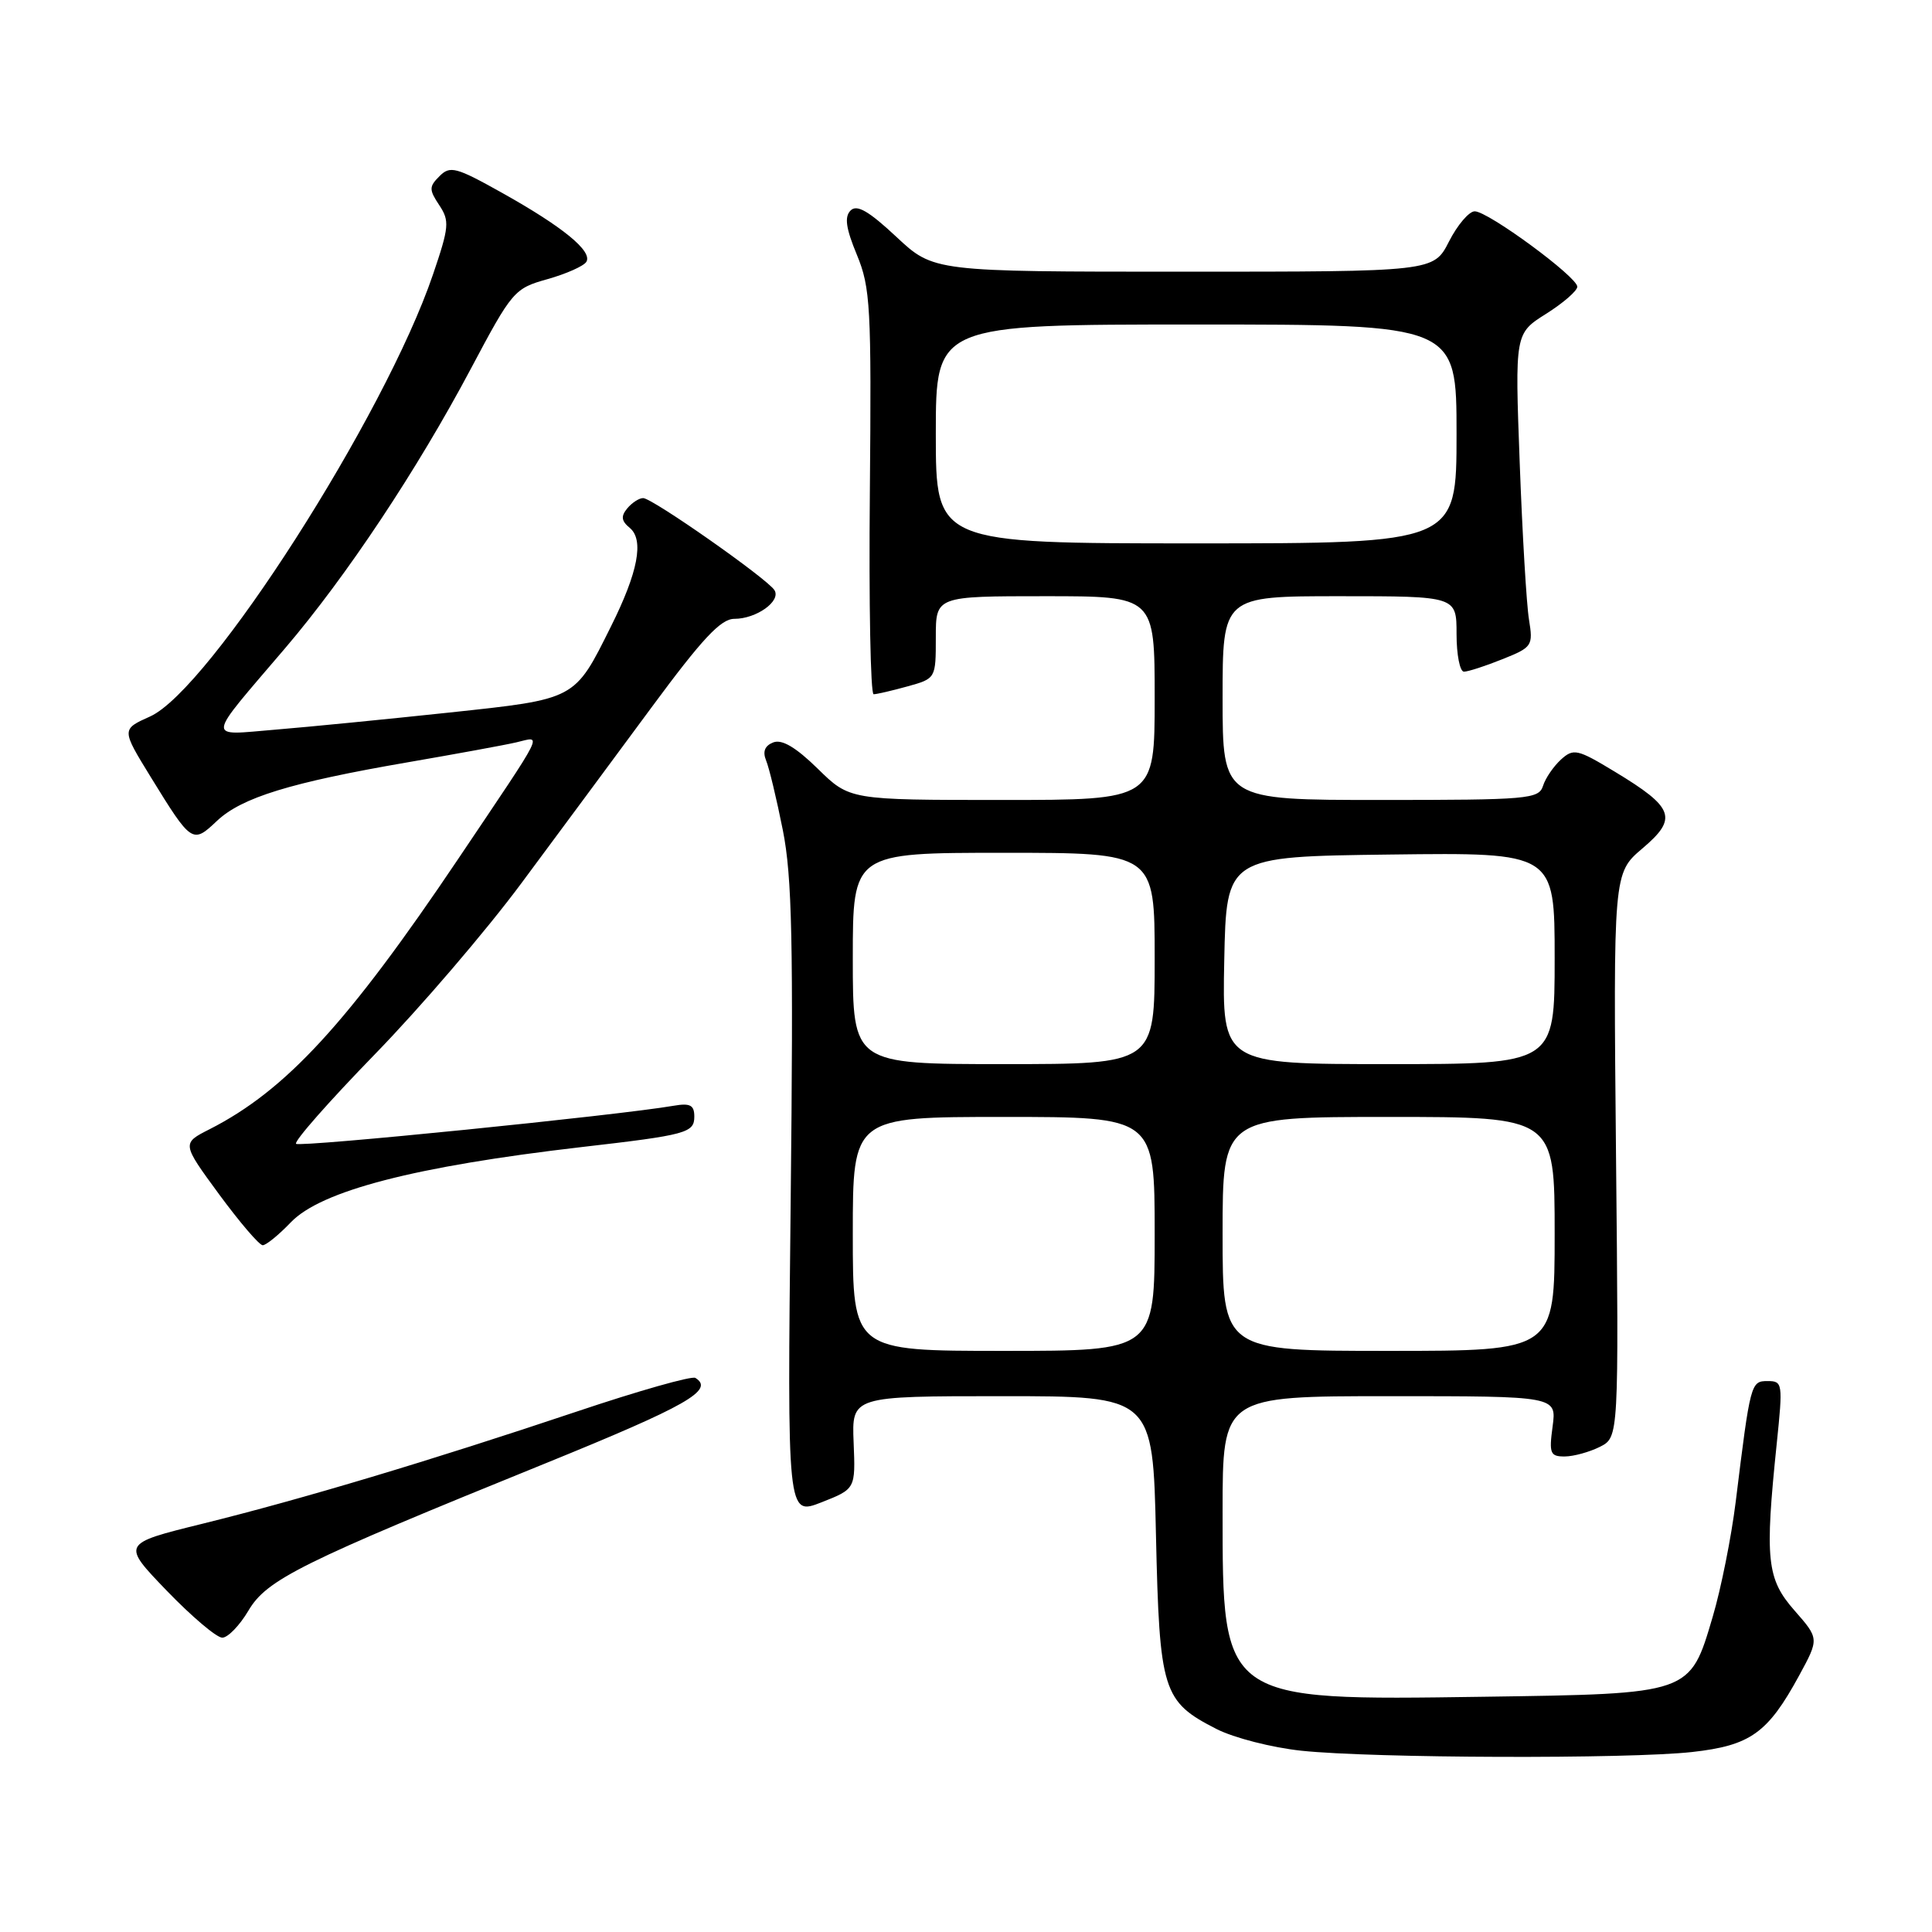<?xml version="1.0" encoding="UTF-8" standalone="no"?>
<!DOCTYPE svg PUBLIC "-//W3C//DTD SVG 1.1//EN" "http://www.w3.org/Graphics/SVG/1.1/DTD/svg11.dtd" >
<svg xmlns="http://www.w3.org/2000/svg" xmlns:xlink="http://www.w3.org/1999/xlink" version="1.1" viewBox="0 0 256 256">
 <g >
 <path fill="currentColor"
d=" M 224.22 232.15 C 231.94 231.29 234.24 229.65 238.40 222.01 C 241.05 217.13 241.05 217.13 237.78 213.40 C 234.10 209.21 233.83 206.69 235.43 191.25 C 236.25 183.31 236.21 183.00 234.23 183.00 C 231.99 183.00 231.94 183.17 229.99 199.00 C 229.41 203.68 228.04 210.54 226.94 214.24 C 223.90 224.52 224.15 224.43 196.54 224.83 C 161.83 225.33 162.00 225.45 162.00 200.25 C 162.00 185.00 162.00 185.00 184.13 185.00 C 206.26 185.00 206.26 185.00 205.73 189.00 C 205.24 192.60 205.41 193.00 207.35 192.99 C 208.53 192.98 210.62 192.40 212.00 191.71 C 214.50 190.44 214.50 190.44 214.13 153.07 C 213.77 115.70 213.77 115.70 217.63 112.42 C 222.35 108.42 221.85 107.02 213.98 102.26 C 209.01 99.25 208.50 99.14 206.84 100.64 C 205.86 101.54 204.78 103.10 204.46 104.13 C 203.90 105.88 202.49 106.00 182.93 106.00 C 162.00 106.00 162.00 106.00 162.00 92.50 C 162.00 79.00 162.00 79.00 177.50 79.00 C 193.00 79.00 193.00 79.00 193.00 84.00 C 193.00 86.75 193.44 89.00 193.98 89.00 C 194.52 89.00 196.81 88.26 199.07 87.35 C 203.03 85.77 203.16 85.58 202.60 82.10 C 202.27 80.12 201.72 70.78 201.37 61.35 C 200.73 44.19 200.73 44.19 204.87 41.58 C 207.14 40.15 209.00 38.53 209.00 37.99 C 209.00 36.69 197.18 28.00 195.41 28.00 C 194.66 28.00 193.12 29.80 192.00 32.00 C 189.96 36.00 189.96 36.00 156.83 36.00 C 123.71 36.00 123.71 36.00 118.77 31.38 C 115.10 27.95 113.54 27.06 112.71 27.89 C 111.87 28.73 112.08 30.24 113.54 33.76 C 115.34 38.12 115.48 40.63 115.26 65.25 C 115.12 79.96 115.35 92.00 115.76 91.99 C 116.17 91.99 118.19 91.52 120.25 90.95 C 124.00 89.91 124.00 89.90 124.00 84.45 C 124.00 79.00 124.00 79.00 138.50 79.00 C 153.00 79.00 153.00 79.00 153.00 92.50 C 153.00 106.00 153.00 106.00 132.79 106.00 C 112.58 106.00 112.58 106.00 108.36 101.86 C 105.47 99.03 103.62 97.93 102.47 98.37 C 101.34 98.81 101.03 99.58 101.51 100.76 C 101.91 101.72 102.91 105.88 103.73 110.00 C 104.96 116.17 105.14 124.88 104.77 159.17 C 104.31 200.84 104.31 200.84 108.84 199.07 C 113.36 197.29 113.36 197.29 113.11 191.14 C 112.86 185.00 112.86 185.00 132.81 185.00 C 152.76 185.00 152.76 185.00 153.17 203.36 C 153.64 224.15 154.04 225.45 161.21 229.11 C 163.51 230.28 168.56 231.57 172.44 231.98 C 181.86 232.98 215.80 233.09 224.22 232.15 Z  M 32.91 213.43 C 35.35 209.29 39.79 207.08 72.23 193.92 C 91.05 186.27 94.72 184.18 92.14 182.58 C 91.66 182.29 84.57 184.30 76.39 187.05 C 56.97 193.56 40.07 198.63 26.80 201.91 C 16.10 204.55 16.10 204.55 22.10 210.78 C 25.40 214.20 28.70 217.00 29.45 217.00 C 30.19 217.00 31.75 215.39 32.91 213.43 Z  M 38.54 161.96 C 42.54 157.78 55.02 154.55 77.00 152.00 C 90.99 150.39 92.00 150.11 92.00 147.95 C 92.00 146.43 91.45 146.14 89.25 146.52 C 81.84 147.80 39.71 152.04 39.23 151.56 C 38.92 151.25 43.60 145.94 49.62 139.75 C 55.65 133.56 64.42 123.33 69.11 117.00 C 73.81 110.67 81.55 100.21 86.32 93.75 C 93.05 84.63 95.51 82.00 97.30 82.00 C 100.23 82.00 103.52 79.65 102.62 78.20 C 101.69 76.70 86.44 66.00 85.22 66.00 C 84.68 66.00 83.73 66.62 83.11 67.37 C 82.25 68.41 82.33 69.03 83.45 69.95 C 85.36 71.54 84.55 75.81 80.96 83.00 C 76.09 92.78 76.41 92.61 59.50 94.42 C 51.25 95.30 40.91 96.32 36.52 96.68 C 27.24 97.44 27.13 98.38 37.79 85.88 C 45.90 76.37 55.27 62.27 62.38 48.88 C 67.87 38.54 68.14 38.22 72.54 36.99 C 75.02 36.29 77.34 35.26 77.69 34.70 C 78.55 33.30 74.59 30.06 66.52 25.55 C 60.43 22.14 59.64 21.93 58.24 23.34 C 56.84 24.73 56.84 25.13 58.20 27.18 C 59.59 29.27 59.52 30.07 57.37 36.38 C 51.01 55.09 27.75 91.42 19.88 94.94 C 16.09 96.64 16.09 96.64 19.96 102.94 C 25.39 111.76 25.51 111.84 28.74 108.78 C 32.02 105.68 38.47 103.69 54.02 101.01 C 60.33 99.92 66.80 98.74 68.40 98.37 C 71.85 97.58 72.53 96.23 60.70 113.83 C 46.09 135.56 37.88 144.48 27.79 149.62 C 24.08 151.50 24.08 151.50 29.03 158.25 C 31.76 161.96 34.36 165.00 34.81 165.00 C 35.26 165.00 36.94 163.63 38.54 161.96 Z  M 113.00 163.50 C 113.00 148.00 113.00 148.00 133.00 148.00 C 153.00 148.00 153.00 148.00 153.00 163.50 C 153.00 179.00 153.00 179.00 133.00 179.00 C 113.00 179.00 113.00 179.00 113.00 163.50 Z  M 162.00 163.50 C 162.00 148.00 162.00 148.00 184.00 148.00 C 206.00 148.00 206.00 148.00 206.00 163.50 C 206.00 179.00 206.00 179.00 184.00 179.00 C 162.00 179.00 162.00 179.00 162.00 163.50 Z  M 113.00 127.00 C 113.00 113.00 113.00 113.00 133.00 113.00 C 153.00 113.00 153.00 113.00 153.00 127.00 C 153.00 141.00 153.00 141.00 133.00 141.00 C 113.00 141.00 113.00 141.00 113.00 127.00 Z  M 162.22 127.25 C 162.50 113.50 162.50 113.50 184.25 113.23 C 206.00 112.96 206.00 112.96 206.00 126.98 C 206.00 141.00 206.00 141.00 183.97 141.00 C 161.94 141.00 161.94 141.00 162.22 127.25 Z  M 124.00 57.50 C 124.00 43.00 124.00 43.00 158.50 43.00 C 193.00 43.00 193.00 43.00 193.00 57.50 C 193.00 72.00 193.00 72.00 158.50 72.00 C 124.00 72.00 124.00 72.00 124.00 57.50 Z "/>
</g>
</svg>